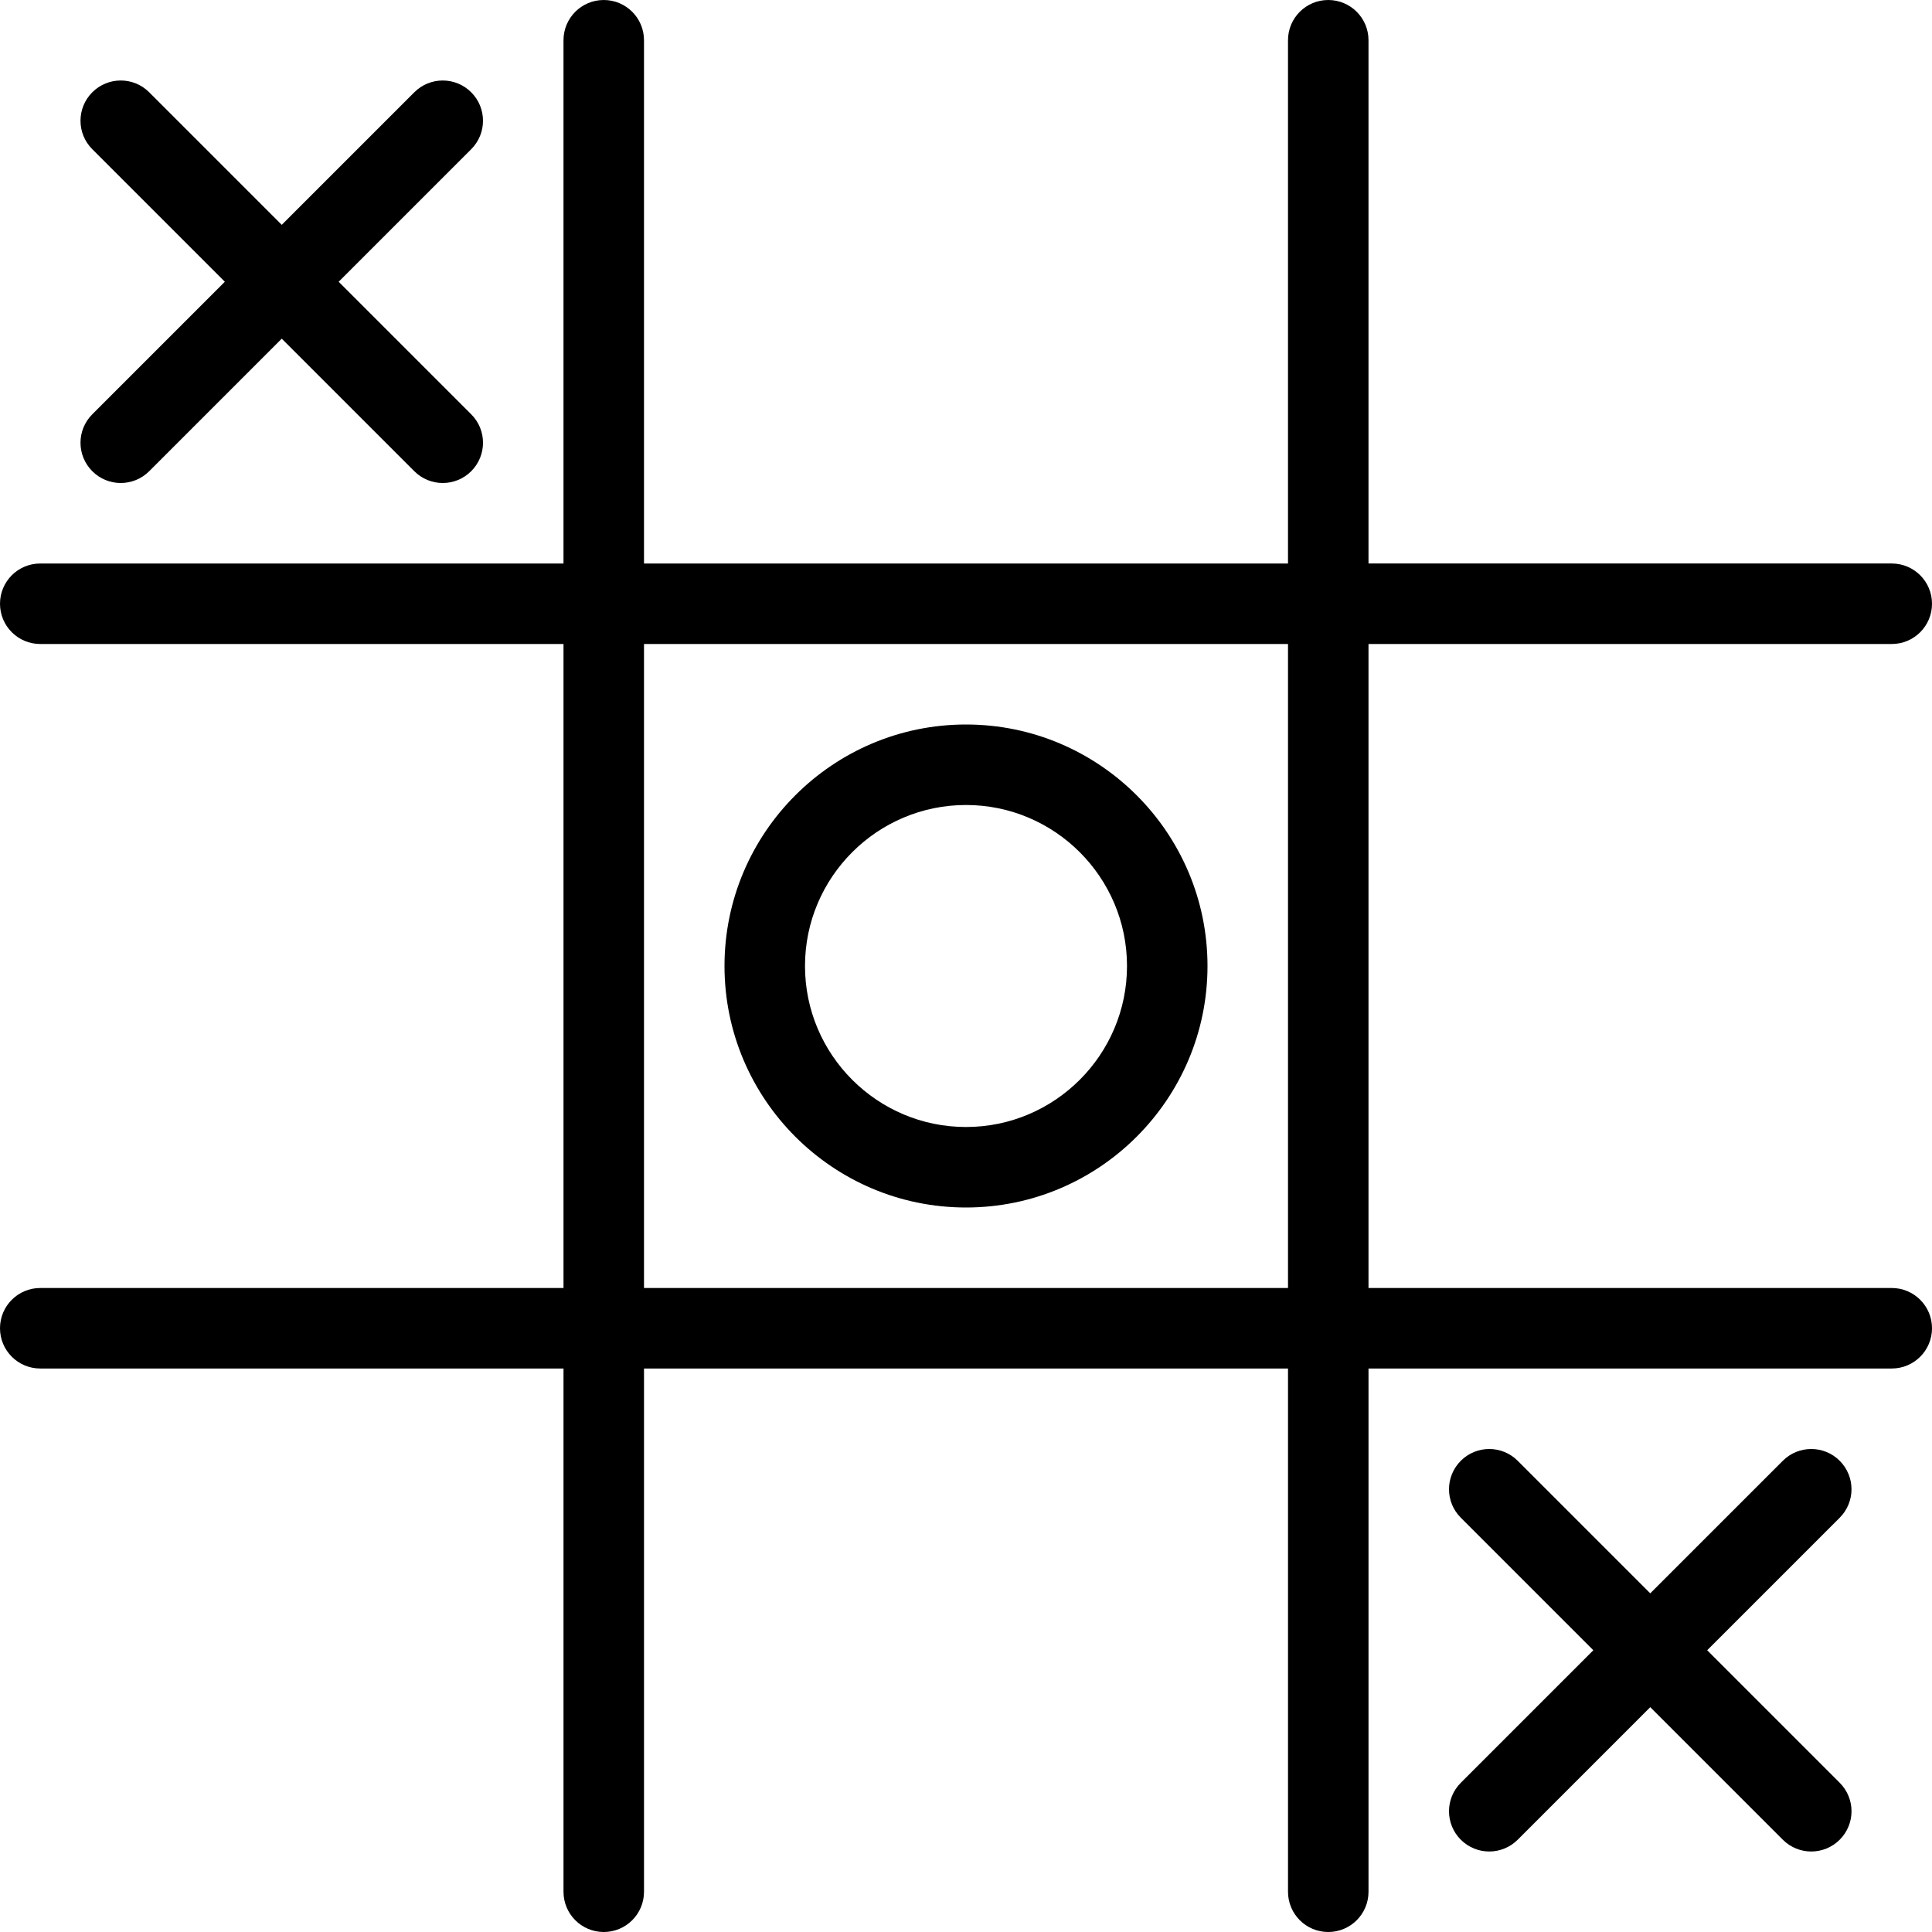 <?xml version="1.0" encoding="iso-8859-1"?>
<!-- Generator: Adobe Illustrator 19.0.0, SVG Export Plug-In . SVG Version: 6.00 Build 0)  -->
<svg version="1.1" id="Capa_1" xmlns="http://www.w3.org/2000/svg" xmlns:xlink="http://www.w3.org/1999/xlink" x="0px" y="0px"
	 viewBox="0 0 512 512" style="enable-background:new 0 0 512 512;" xml:space="preserve">
<g>
	<g>
		<g>
			<path d="M501.333,341.333H362.667V170.667h138.667c5.896,0,10.667-4.771,10.667-10.667s-4.771-10.667-10.667-10.667H362.667
				V10.667C362.667,4.771,357.896,0,352,0c-5.896,0-10.667,4.771-10.667,10.667v138.667H170.667V10.667
				C170.667,4.771,165.896,0,160,0s-10.667,4.771-10.667,10.667v138.667H10.667C4.771,149.333,0,154.104,0,160
				s4.771,10.667,10.667,10.667h138.667v170.667H10.667C4.771,341.333,0,346.104,0,352c0,5.896,4.771,10.667,10.667,10.667h138.667
				v138.667c0,5.896,4.771,10.667,10.667,10.667s10.667-4.771,10.667-10.667V362.667h170.667v138.667
				c0,5.896,4.771,10.667,10.667,10.667c5.896,0,10.667-4.771,10.667-10.667V362.667h138.667c5.896,0,10.667-4.771,10.667-10.667
				C512,346.104,507.229,341.333,501.333,341.333z M341.333,341.333H170.667V170.667h170.667V341.333z"/>
			<path d="M256,320c35.292,0,64-28.708,64-64s-28.708-64-64-64s-64,28.708-64,64S220.708,320,256,320z M256,213.333
				c23.521,0,42.667,19.146,42.667,42.667S279.521,298.667,256,298.667S213.333,279.521,213.333,256S232.479,213.333,256,213.333z"
				/>
			<path d="M24.458,124.875C26.542,126.958,29.271,128,32,128s5.458-1.042,7.542-3.125L74.667,89.75l35.125,35.125
				c2.083,2.083,4.813,3.125,7.542,3.125c2.729,0,5.458-1.042,7.542-3.125c4.167-4.167,4.167-10.917,0-15.083L89.75,74.667
				l35.125-35.125c4.167-4.167,4.167-10.917,0-15.083c-4.167-4.167-10.917-4.167-15.083,0L74.667,59.583L39.542,24.458
				c-4.167-4.167-10.917-4.167-15.083,0c-4.167,4.167-4.167,10.917,0,15.083l35.125,35.125l-35.125,35.125
				C20.292,113.958,20.292,120.708,24.458,124.875z"/>
			<path d="M487.542,387.125c-4.167-4.167-10.917-4.167-15.083,0l-35.125,35.125l-35.125-35.125c-4.167-4.167-10.917-4.167-15.083,0
				c-4.167,4.167-4.167,10.917,0,15.083l35.125,35.125l-35.125,35.125c-4.167,4.167-4.167,10.917,0,15.083
				c2.083,2.083,4.813,3.125,7.542,3.125s5.458-1.042,7.542-3.125l35.125-35.125l35.125,35.125c2.083,2.083,4.813,3.125,7.542,3.125
				c2.729,0,5.458-1.042,7.542-3.125c4.167-4.167,4.167-10.917,0-15.083l-35.125-35.125l35.125-35.125
				C491.708,398.042,491.708,391.292,487.542,387.125z"/>
		</g>
	</g>
</g>
<g>
</g>
<g>
</g>
<g>
</g>
<g>
</g>
<g>
</g>
<g>
</g>
<g>
</g>
<g>
</g>
<g>
</g>
<g>
</g>
<g>
</g>
<g>
</g>
<g>
</g>
<g>
</g>
<g>
</g>
</svg>
